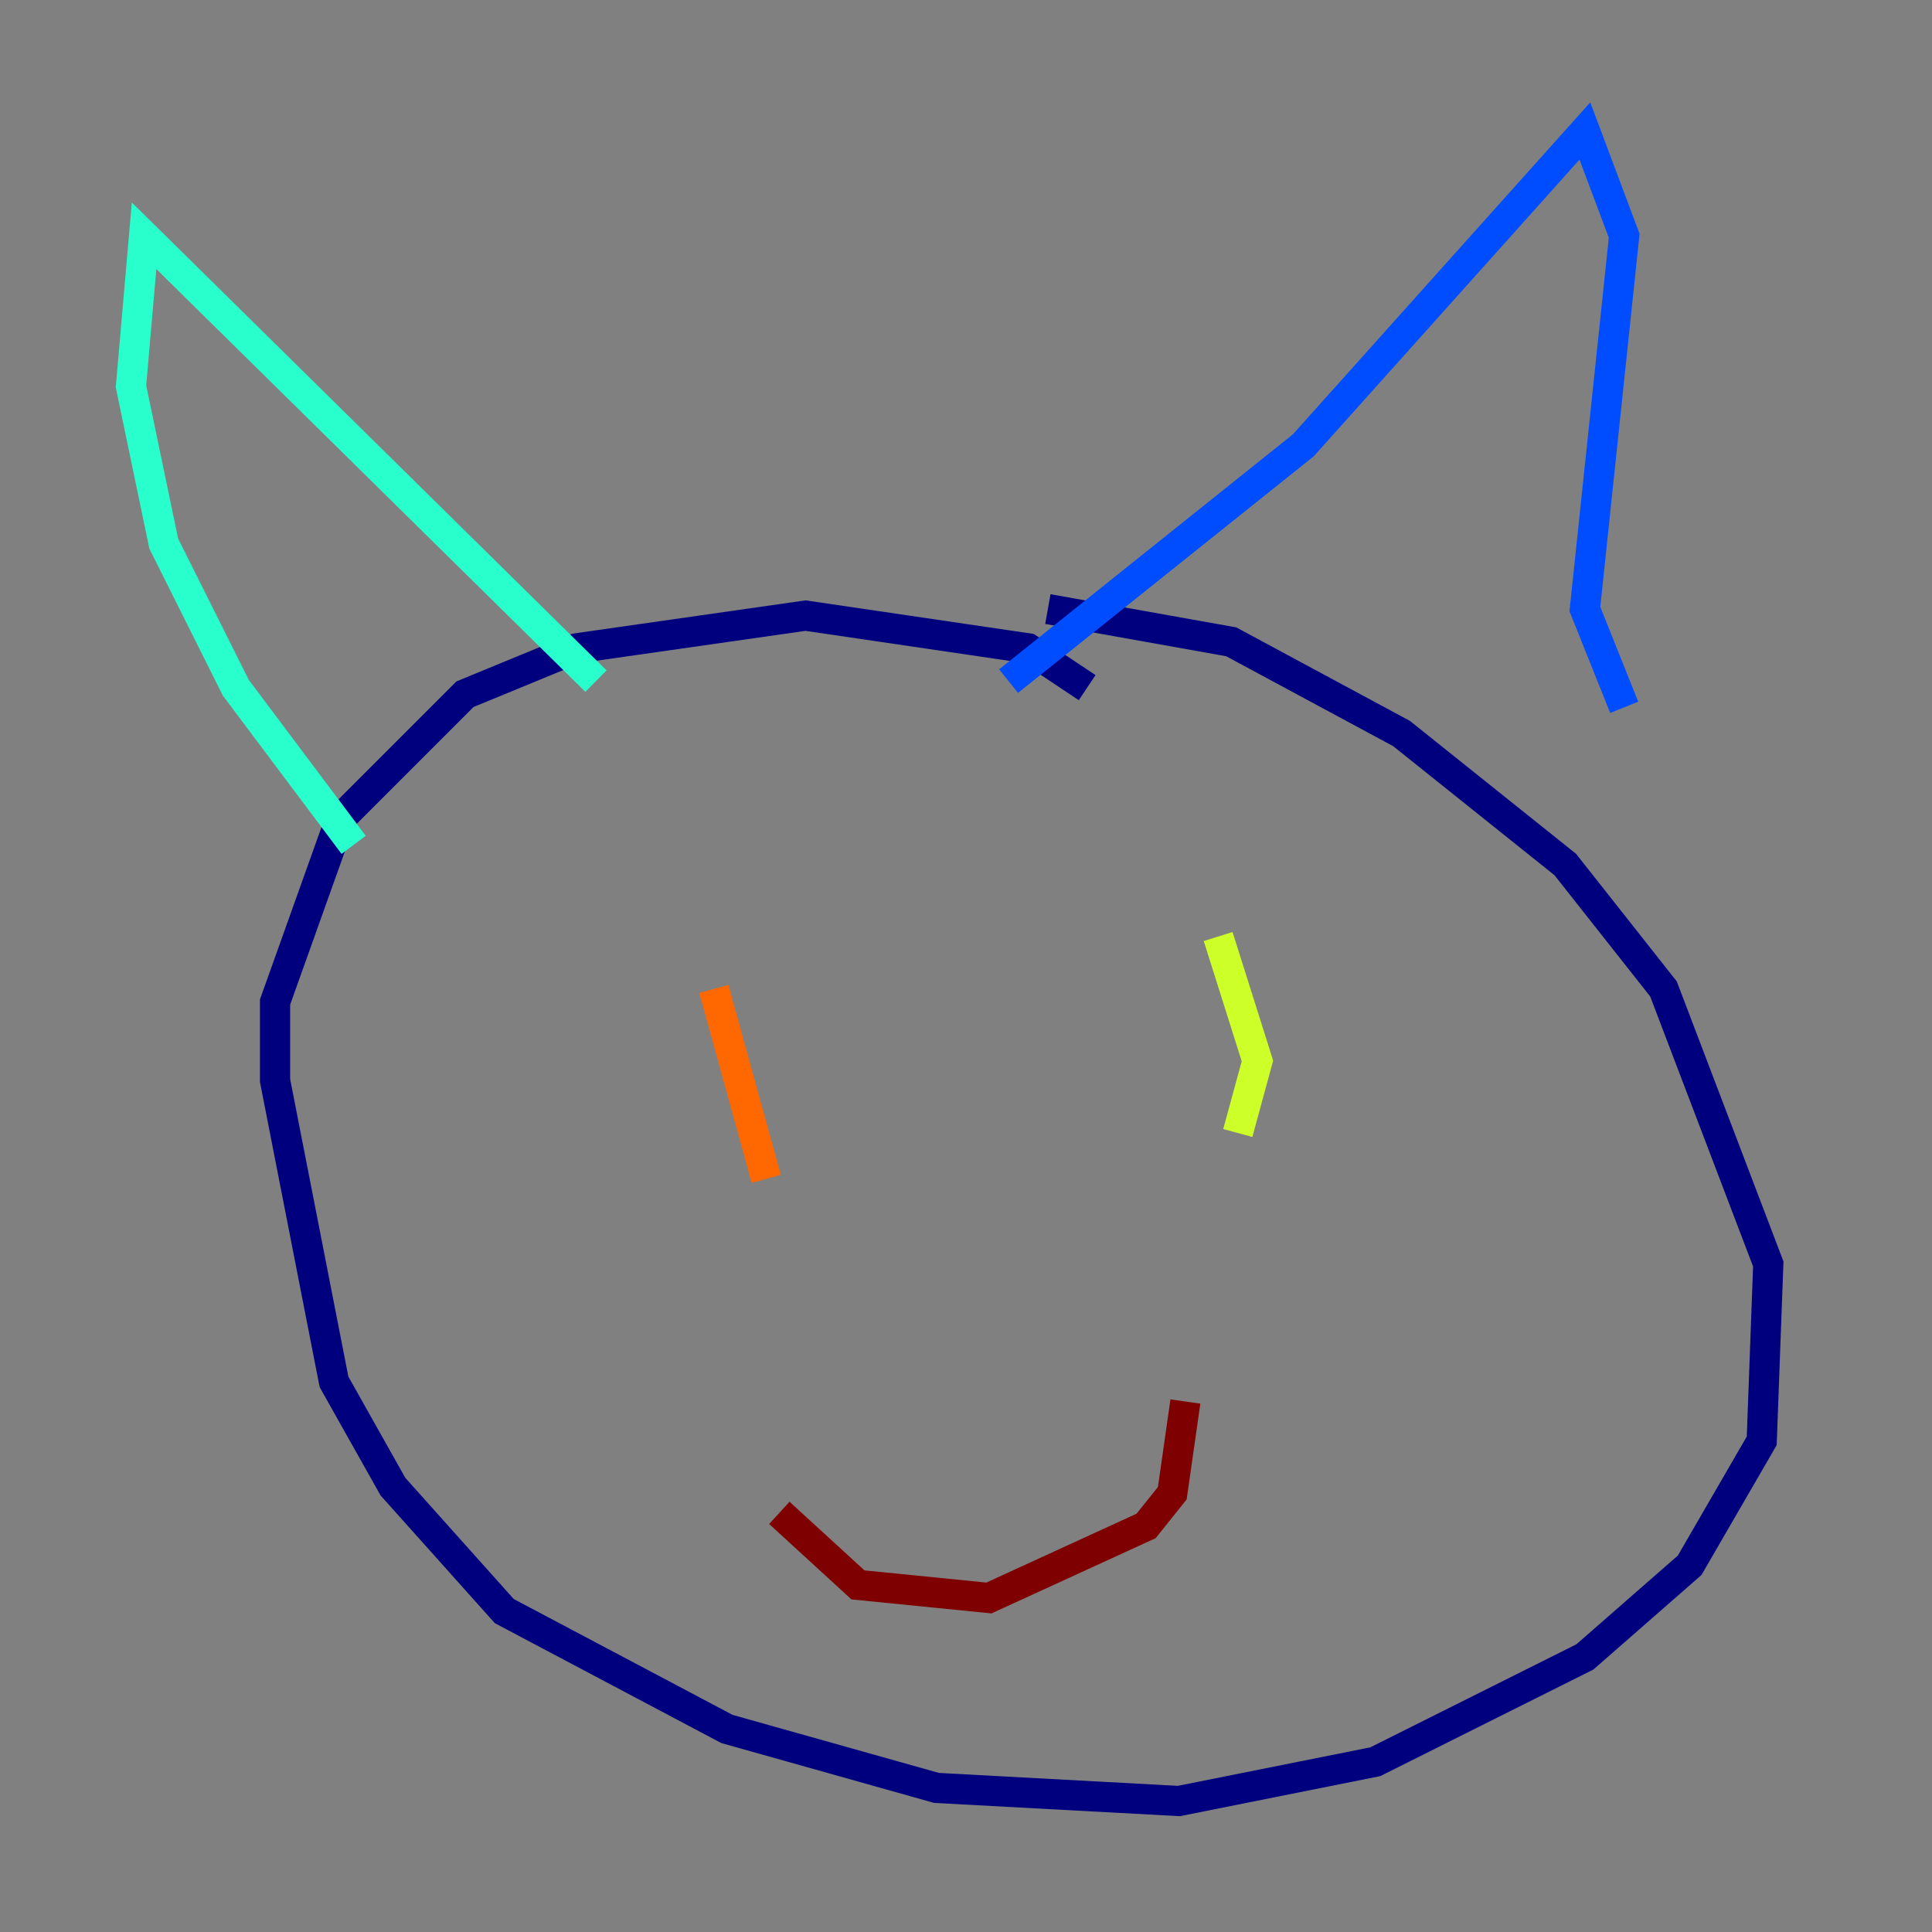 <?xml version="1.0" encoding="utf-8" ?>
<svg baseProfile="tiny" height="128" version="1.2" viewBox="0,0,128,128" width="128" xmlns="http://www.w3.org/2000/svg" xmlns:ev="http://www.w3.org/2001/xml-events" xmlns:xlink="http://www.w3.org/1999/xlink"><rect x="0" y="0" width="128" height="128" fill="#808080" stroke="none"/><defs /><polyline fill="none" points="72.027,45.559 68.122,42.956 53.37,40.786 38.183,42.956 30.807,45.993 22.563,54.237 18.224,66.386 18.224,71.593 22.129,91.552 26.034,98.495 33.41,106.739 48.163,114.549 62.047,118.454 78.102,119.322 91.119,116.719 105.003,109.776 111.946,103.702 116.719,95.458 117.153,83.742 110.21,65.519 103.702,57.275 92.854,48.597 81.573,42.522 69.424,40.352" stroke="#00007f" stroke-width="2" /><polyline fill="none" points="66.82,45.125 86.346,29.505 105.003,8.678 107.607,15.62 105.003,40.352 107.607,46.861" stroke="#004cff" stroke-width="2" /><polyline fill="none" points="39.485,45.125 9.546,15.62 8.678,25.6 10.848,36.014 15.62,45.559 23.43,55.973" stroke="#29ffcd" stroke-width="2" /><polyline fill="none" points="80.705,62.047 83.308,70.291 82.007,75.064" stroke="#cdff29" stroke-width="2" /><polyline fill="none" points="47.295,65.519 50.766,78.102" stroke="#ff6700" stroke-width="2" /><polyline fill="none" points="51.634,100.231 56.841,105.003 65.519,105.871 75.932,101.098 77.668,98.929 78.536,92.854" stroke="#7f0000" stroke-width="2" /></svg>